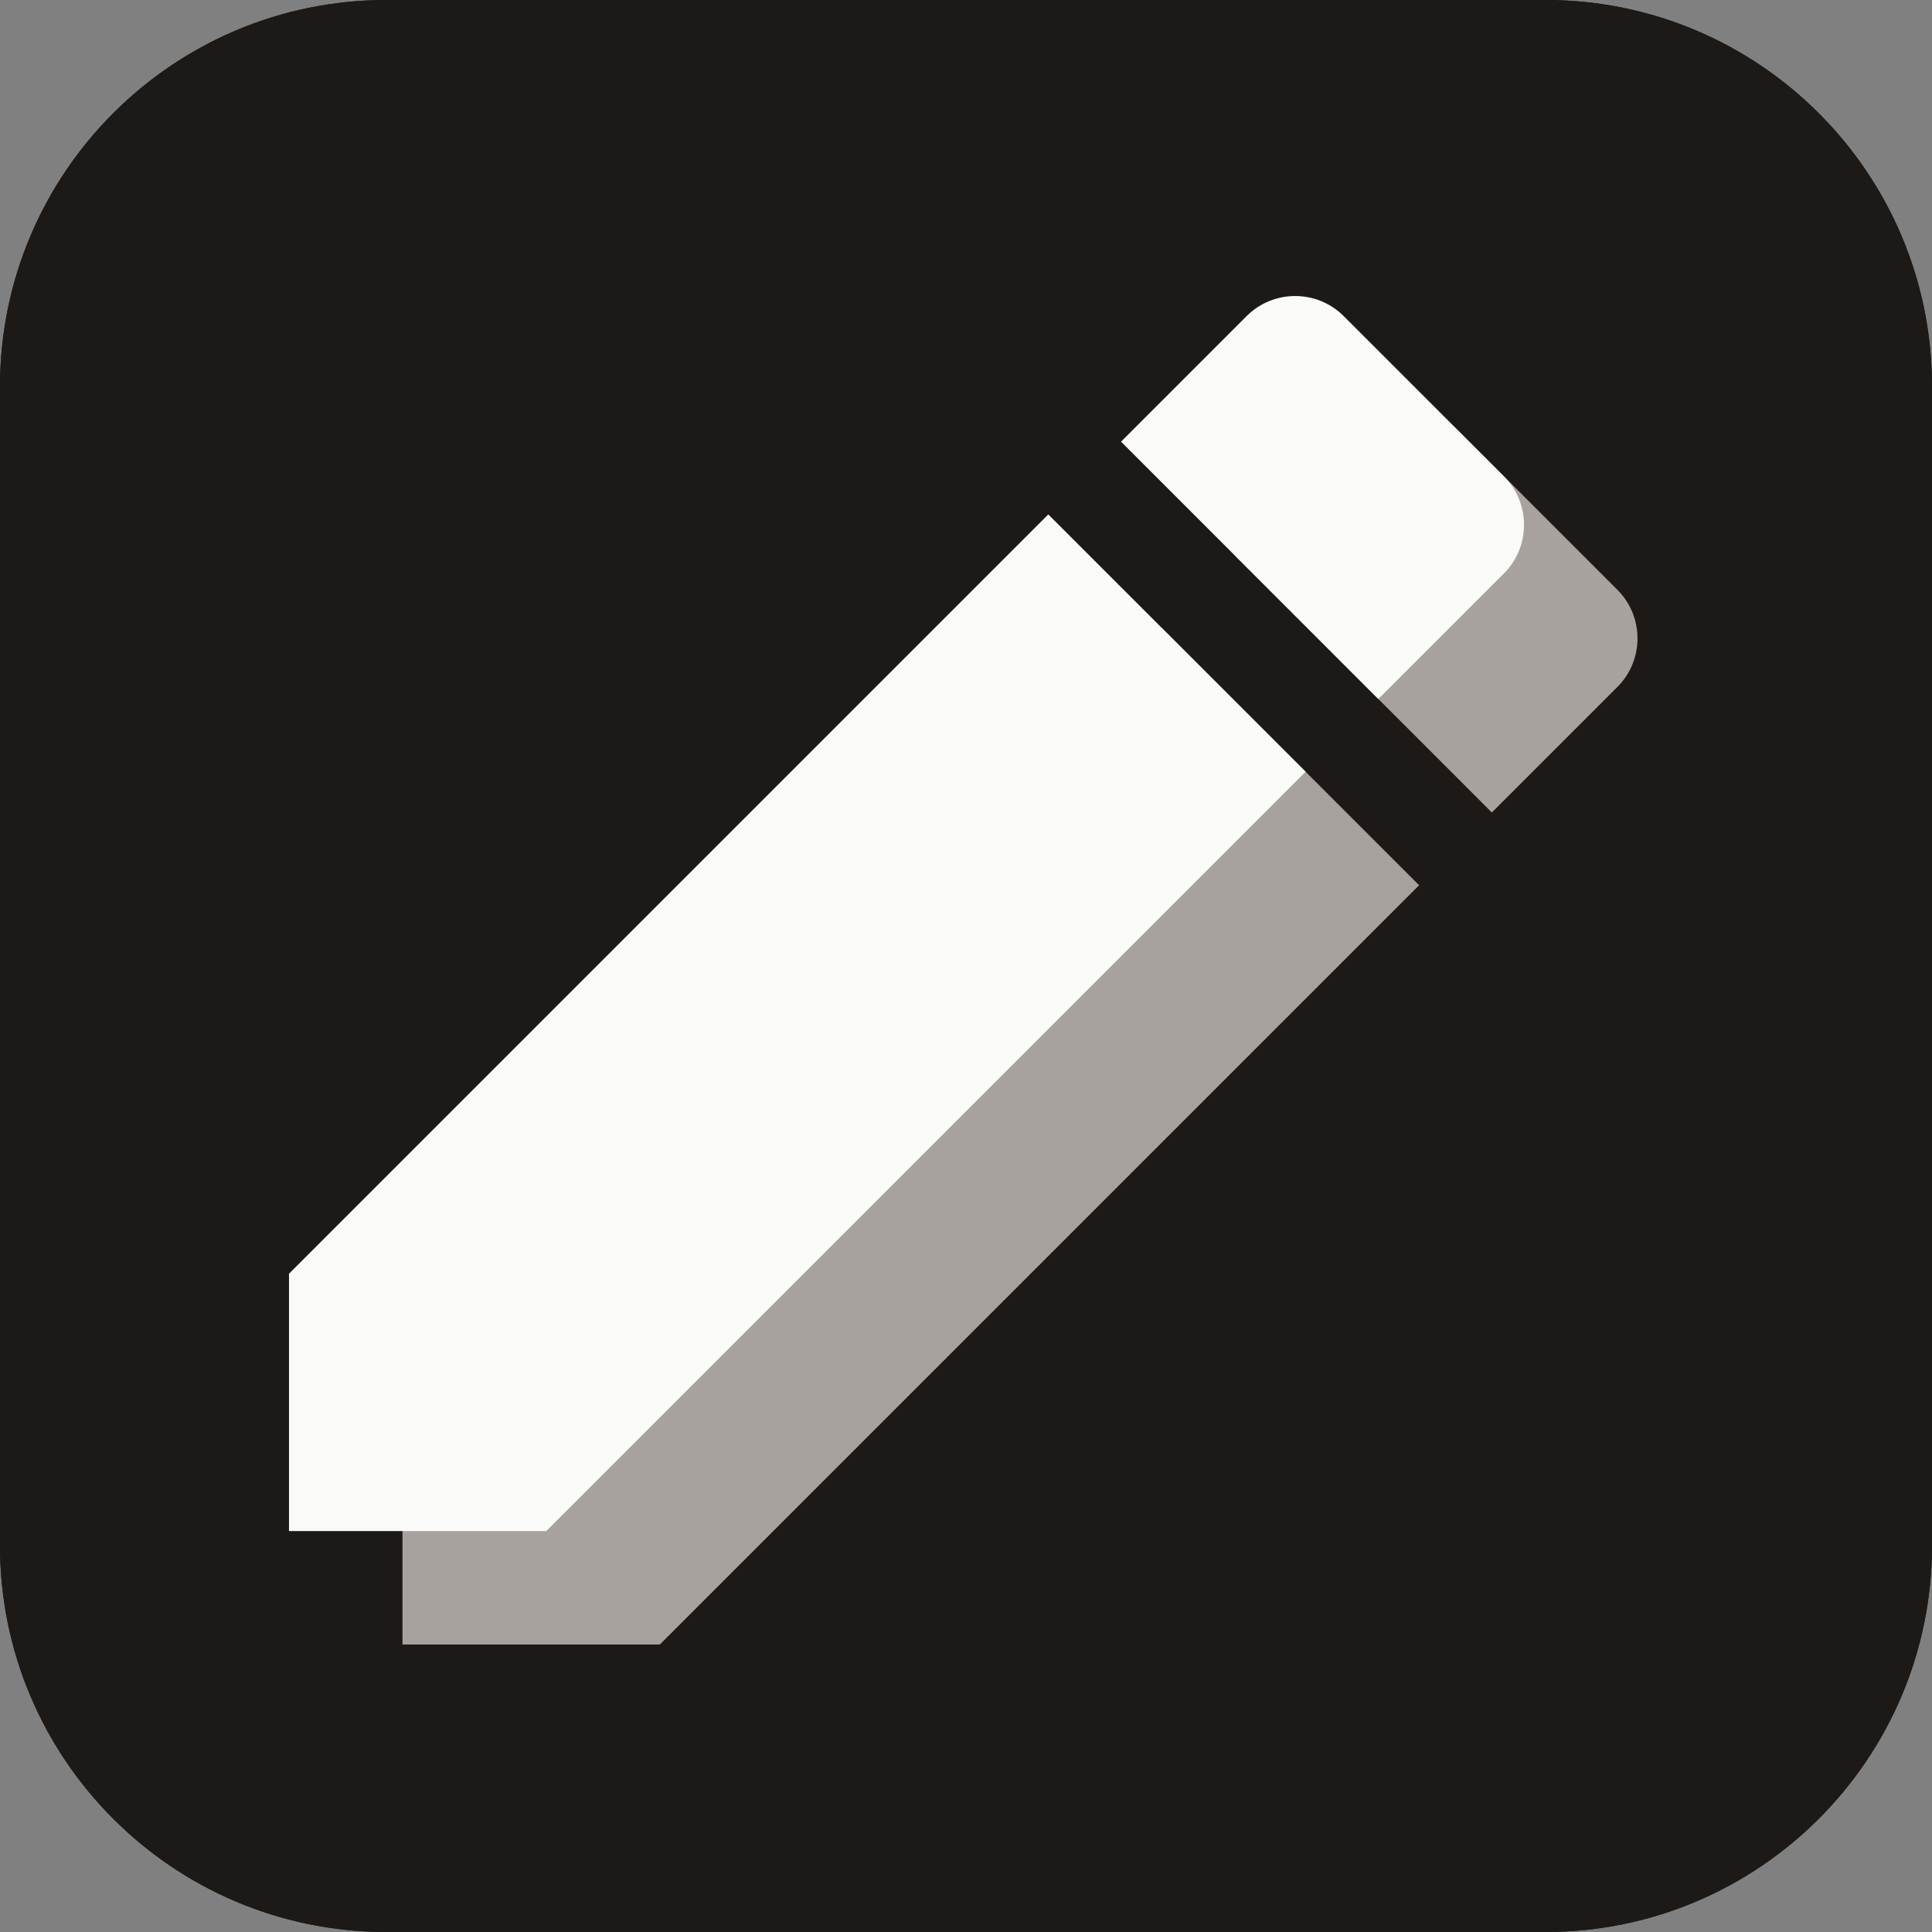 <svg
  xmlns="http://www.w3.org/2000/svg"
  xmlns:xlink="http://www.w3.org/1999/xlink"
  width="500"
  zoomAndPan="magnify"
  viewBox="0 0 375 375"
  height="500"
  preserveAspectRatio="xMidYMid meet"
  version="1.0"
>
  <rect x="0" y="0" width="375" height="375" fill="#808080" stroke="none"/>
  <defs>
    <clipPath id="id1">
      <path
        d="M 300 375 L 75 375 C 33.602 375 0 341.398 0 300 L 0 75 C 0 33.602 33.602 0 75 0 L 300 0 C 341.398 0 375 33.602 375 75 L 375 300 C 375 341.398 341.398 375 300 375 Z M 300 375 "
        clip-rule="nonzero"
      />
    </clipPath>
    <clipPath id="id2">
      <path
        d="M 78.121 79 L 318 79 L 318 319.203 L 78.121 319.203 Z M 78.121 79 "
        clip-rule="nonzero"
      />
    </clipPath>
    <clipPath id="id3">
      <path
        d="M 56.094 57 L 296 57 L 296 297.176 L 56.094 297.176 Z M 56.094 57 "
        clip-rule="nonzero"
      />
    </clipPath>
  </defs>
  <g clip-path="url(#id1)">
    <rect
      x="-37.5"
      width="450"
      fill="#1c1917"
      y="-37.5"
      height="450"
      fill-opacity="1"
    />
  </g>
  <path
    fill="#1c1917"
    d="M 300 1.125 C 340.727 1.125 373.875 34.273 373.875 75 L 373.875 300 C 373.875 340.727 340.727 373.875 300 373.875 L 75 373.875 C 34.273 373.875 1.125 340.727 1.125 300 L 1.125 75 C 1.125 34.273 34.273 1.125 75 1.125 L 300 1.125 M 300 0 L 75 0 C 33.602 0 0 33.602 0 75 L 0 300 C 0 341.398 33.602 375 75 375 L 300 375 C 341.398 375 375 341.398 375 300 L 375 75 C 375 33.602 341.398 0 300 0 Z M 300 0 "
    fill-opacity="1"
    fill-rule="nonzero"
  />
  <g clip-path="url(#id2)">
    <path
      fill="#a8a29e"
      d="M 78.121 269.254 L 78.121 319.203 L 128.07 319.203 L 275.449 171.824 L 225.5 121.875 Z M 313.941 133.332 C 319.137 128.137 319.137 119.68 313.941 114.484 L 282.84 83.383 C 277.645 78.188 269.188 78.188 263.992 83.383 L 239.621 107.758 L 289.566 157.707 Z M 313.941 133.332 "
      fill-opacity="1"
      fill-rule="nonzero"
    />
  </g>
  <g clip-path="url(#id3)">
    <path
      fill="#fafaf9"
      d="M 56.094 247.227 L 56.094 297.176 L 106.043 297.176 L 253.422 149.797 L 203.473 99.848 Z M 291.914 111.305 C 297.109 106.109 297.109 97.652 291.914 92.457 L 260.812 61.355 C 255.617 56.16 247.16 56.16 241.965 61.355 L 217.594 85.73 L 267.539 135.68 Z M 291.914 111.305 "
      fill-opacity="1"
      fill-rule="nonzero"
    />
  </g>
</svg>
